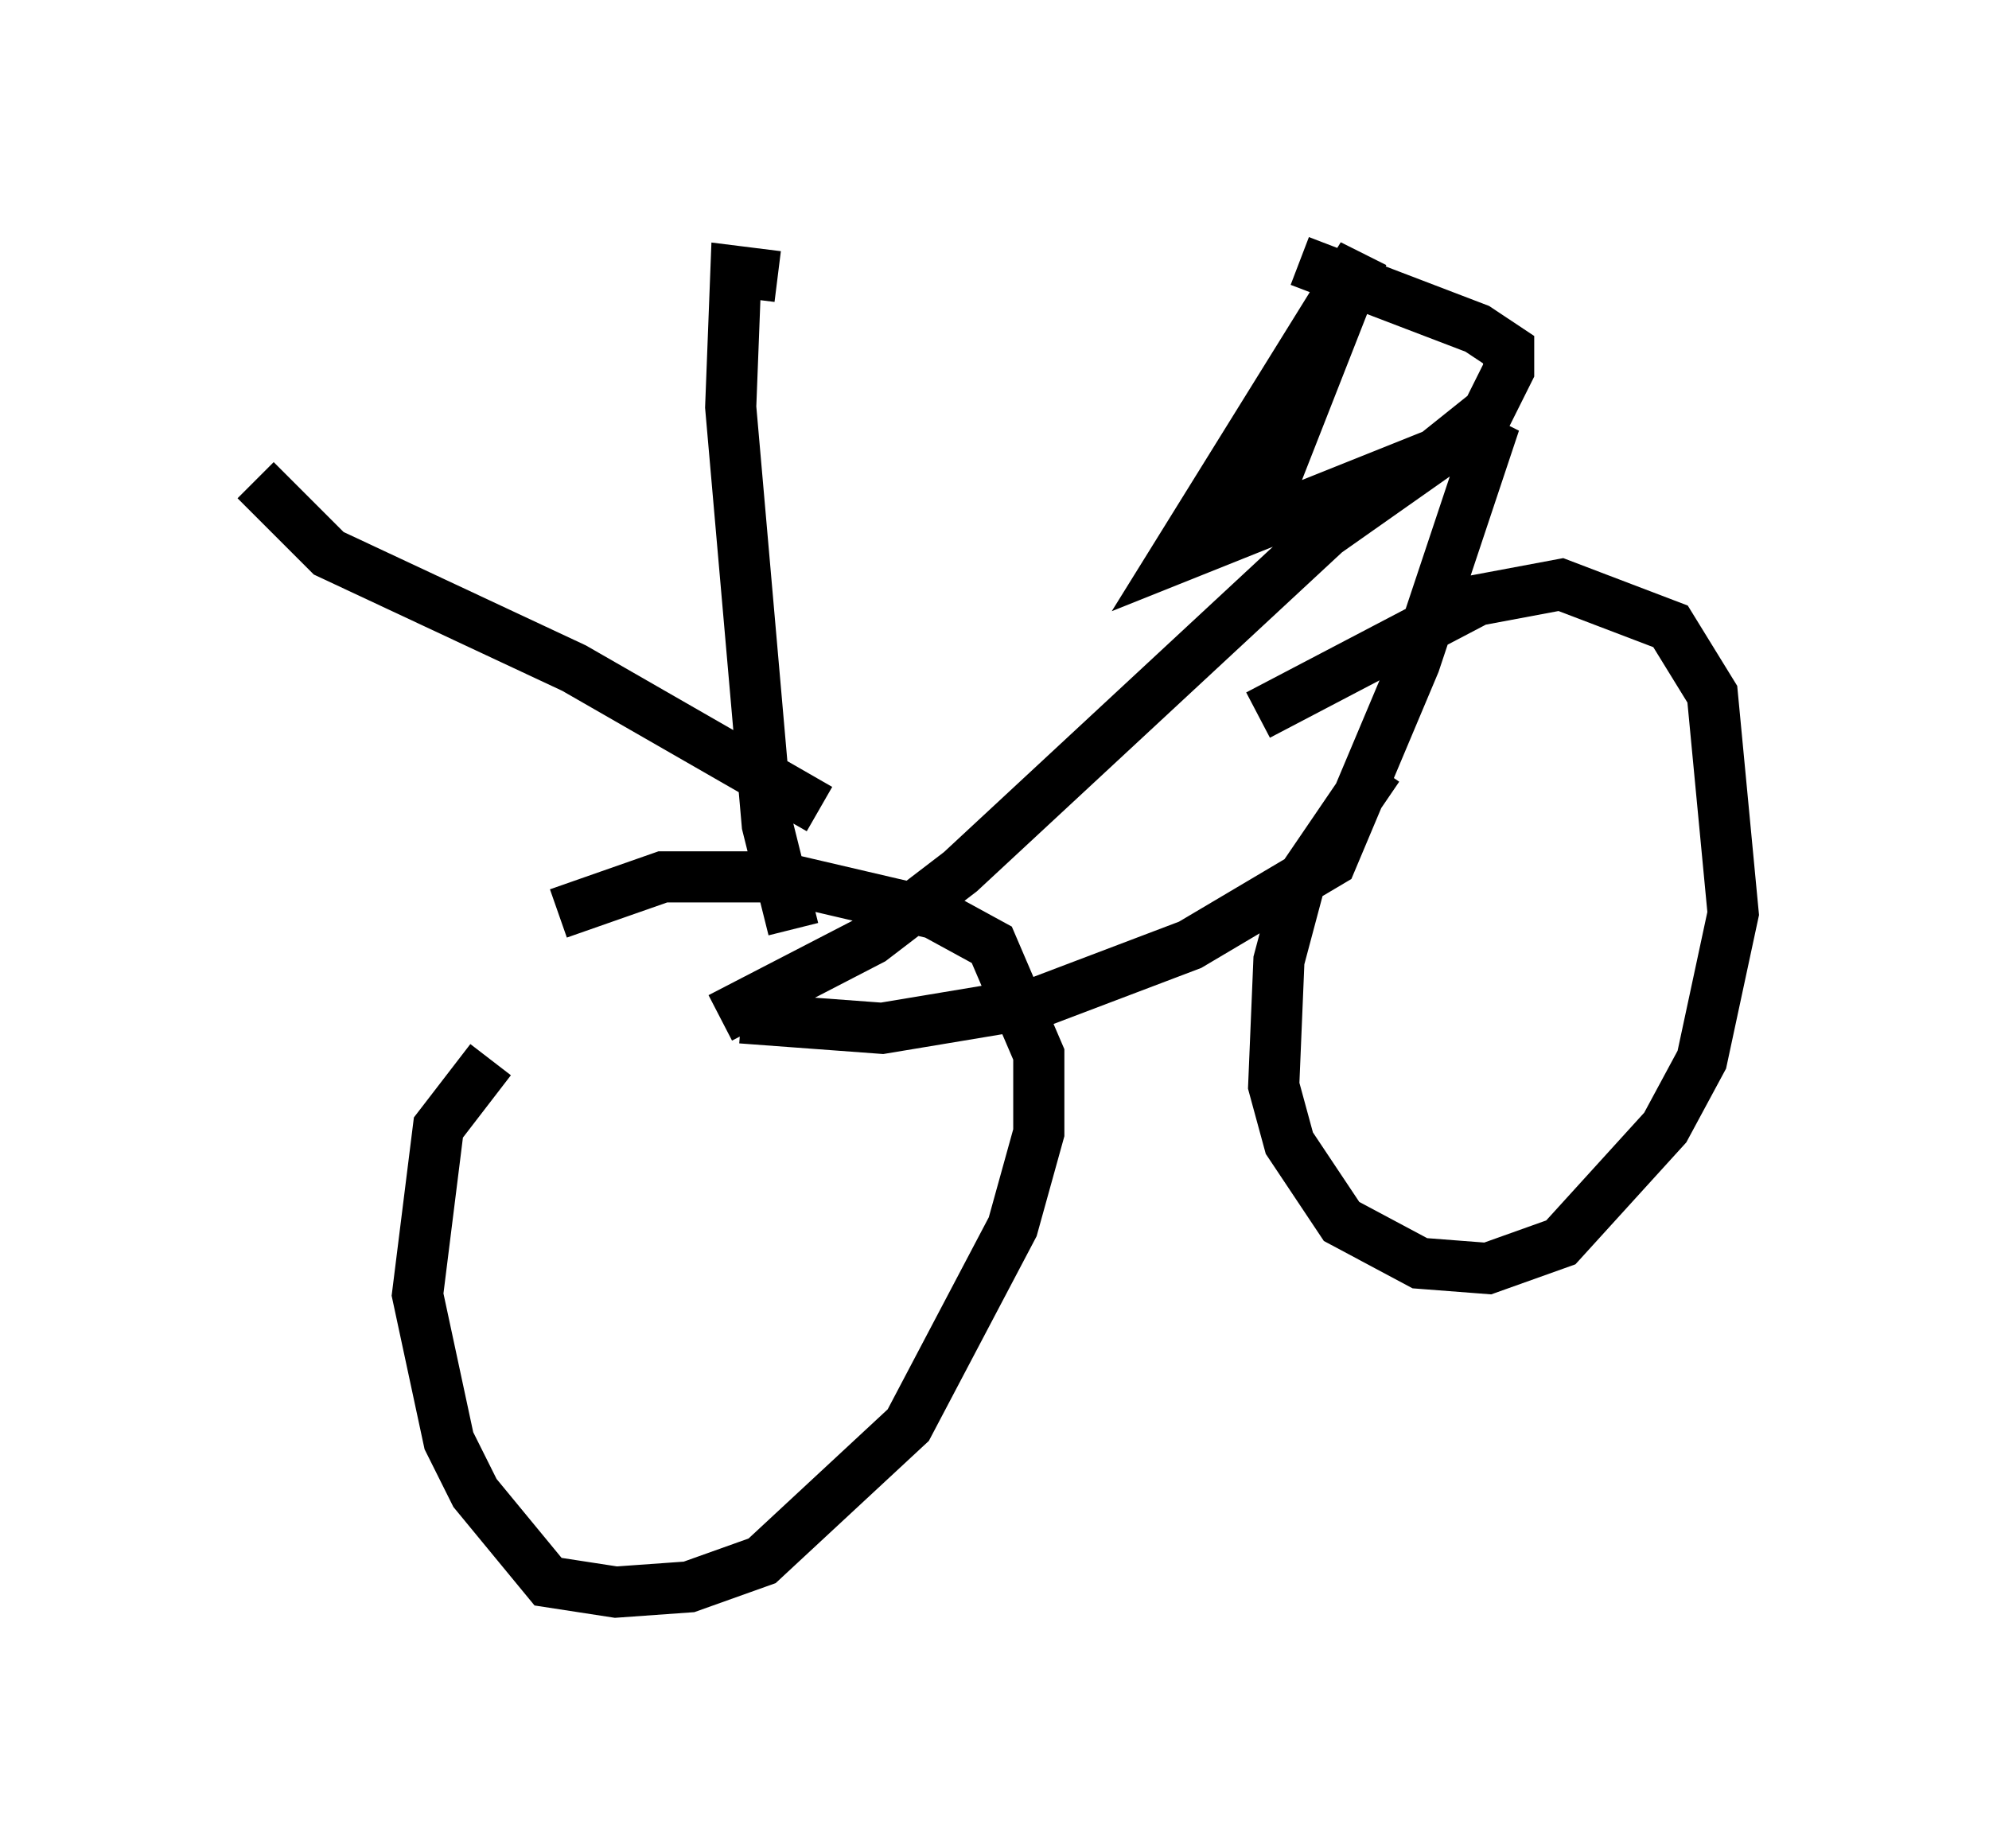 <?xml version="1.0" encoding="utf-8" ?>
<svg baseProfile="full" height="36.134" version="1.1" width="38.89" xmlns="http://www.w3.org/2000/svg" xmlns:ev="http://www.w3.org/2001/xml-events" xmlns:xlink="http://www.w3.org/1999/xlink"><defs /><rect fill="white" height="36.134" width="38.89" x="0" y="0" /><path d="M10.206, 20.721 m-0.613, 0.0 l-1.021, 1.327 -0.408, 3.267 l0.613, 2.858 0.51, 1.021 l1.429, 1.735 1.327, 0.204 l1.429, -0.102 1.429, -0.51 l2.858, -2.654 2.042, -3.879 l0.51, -1.838 0.0, -1.531 l-0.919, -2.144 -1.123, -0.613 l-3.063, -0.715 -2.246, 0.0 l-2.042, 0.715 m16.027, -2.858 l-1.531, 2.246 -0.408, 1.531 l-0.102, 2.45 0.306, 1.123 l1.021, 1.531 1.531, 0.817 l1.327, 0.102 1.429, -0.51 l2.042, -2.246 0.715, -1.327 l0.613, -2.858 -0.408, -4.288 l-0.817, -1.327 -2.144, -0.817 l-1.633, 0.306 -4.288, 2.246 m-10.515, 5.921 l2.96, -1.531 1.735, -1.327 l7.146, -6.635 2.756, -1.94 l0.408, 0.204 -1.429, 4.288 l-1.633, 3.879 -2.756, 1.633 l-2.96, 1.123 -3.063, 0.51 l-2.756, -0.204 m1.021, -1.735 l-0.51, -2.042 -0.715, -8.167 l0.102, -2.654 0.817, 0.102 m0.817, 10.413 l-4.798, -2.756 -4.798, -2.246 l-1.429, -1.429 m19.6, 0.817 l2.042, -5.206 -3.675, 5.921 l5.104, -2.042 1.021, -0.817 l0.408, -0.817 0.0, -0.408 l-0.613, -0.408 -3.471, -1.327 " fill="none" stroke="black" stroke-width="1" /></svg>